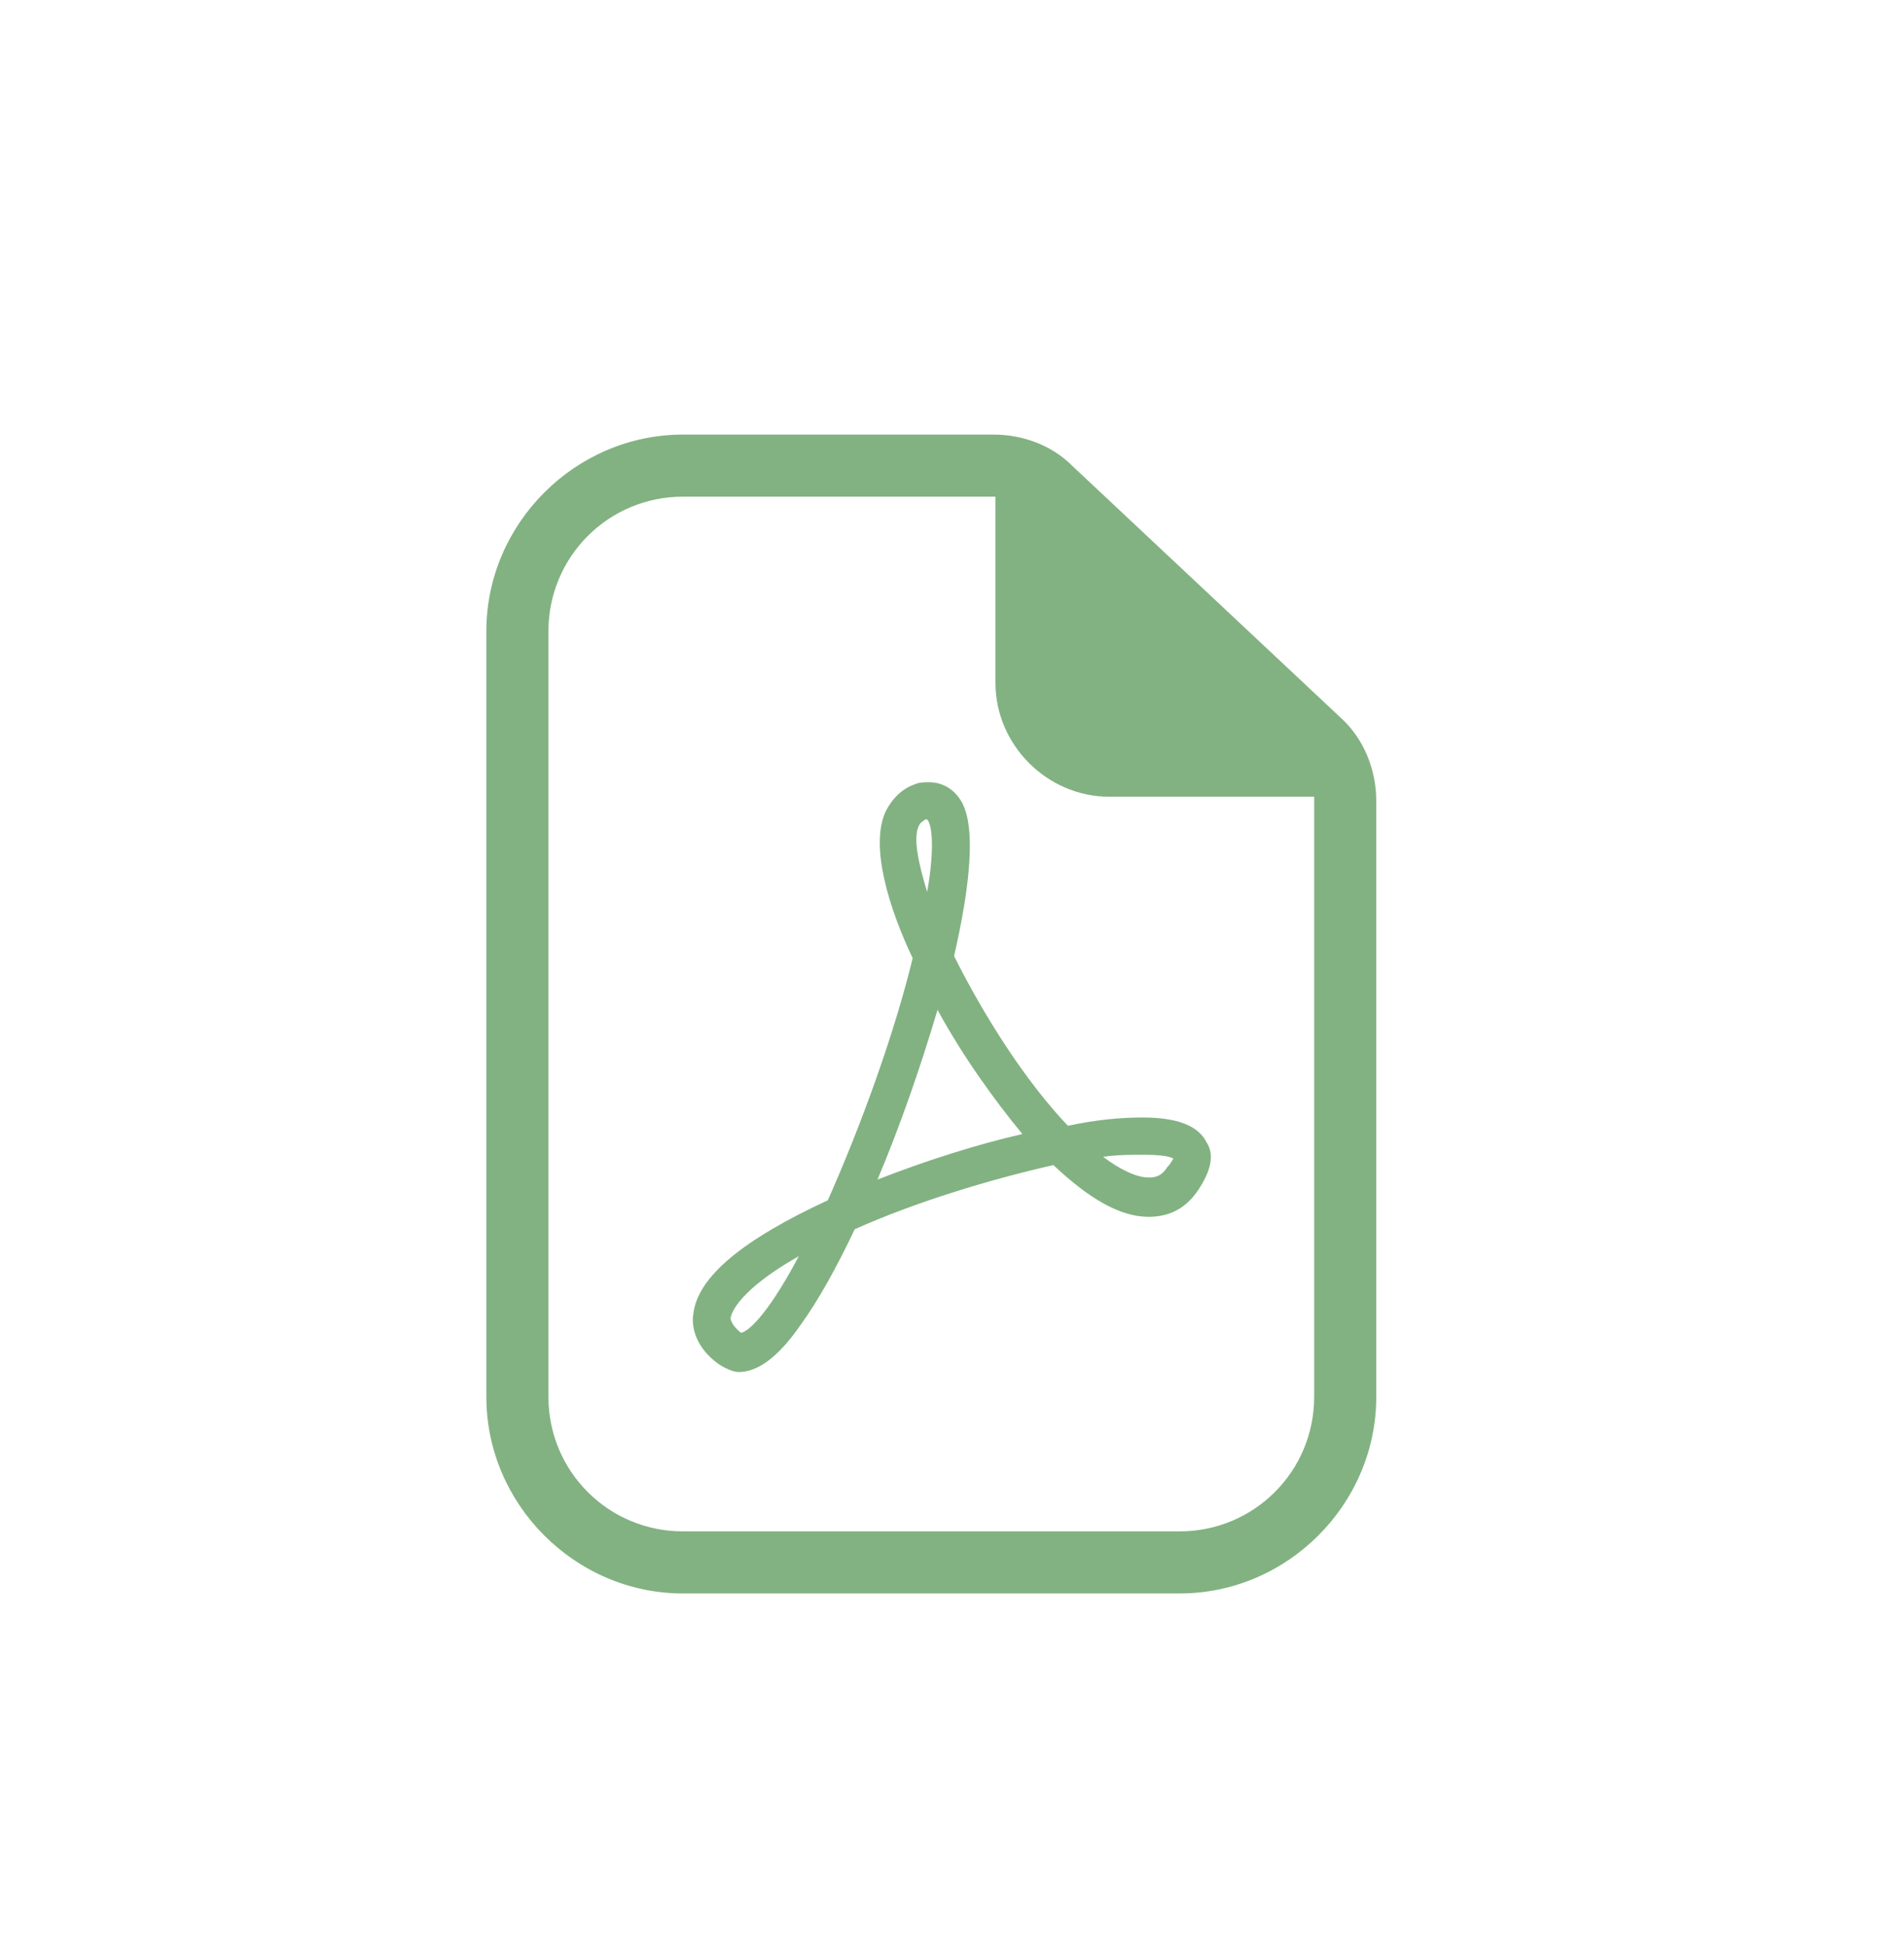 <svg fill="#82B282" xmlns="http://www.w3.org/2000/svg" xmlns:xlink="http://www.w3.org/1999/xlink" version="1.1" x="0px" y="0px" viewBox="0 0 92 94" style="enable-background:new 0 0 92 94;" xml:space="preserve"><g><path d="M51.8,22.5c-1-1-2.4-1.5-3.8-1.5H33c-5.2,0-9.5,4.3-9.5,9.5v37c0,5.2,4.3,9.5,9.5,9.5h24c5.2,0,9.5-4.3,9.5-9.5V38.7   c0-1.5-0.6-3-1.7-4L51.8,22.5z M63.5,67.5c0,3.6-2.9,6.5-6.5,6.5H33c-3.6,0-6.5-2.9-6.5-6.5v-37c0-3.6,2.9-6.5,6.5-6.5h15h0.1v9   c0,3,2.5,5.5,5.5,5.5h9.9c0,0.1,0,0.2,0,0.2V67.5z"></path></g><path d="M58.3,55.2c-0.4-0.8-1.4-1.2-3.1-1.2c-1,0-2.2,0.1-3.6,0.4c-2-2.1-4-5.2-5.5-8.2c1.4-6.1,0.5-7.3,0.2-7.7  c-0.3-0.4-0.8-0.7-1.4-0.7c-0.2,0-0.5,0-0.7,0.1c-0.6,0.2-1.1,0.7-1.4,1.3C42,40.9,43,44,44.1,46.3C43.2,50,41.6,54.4,40,58  c-4.1,1.9-6.3,3.7-6.5,5.5c-0.1,0.6,0.1,1.6,1.2,2.4c0.3,0.2,0.7,0.4,1,0.4c0.9,0,1.9-0.7,3-2.3c0.8-1.1,1.7-2.7,2.6-4.6  c2.9-1.3,6.5-2.4,9.6-3.1c1.7,1.6,3.2,2.5,4.6,2.5c1,0,1.8-0.4,2.4-1.3C58.5,56.6,58.7,55.8,58.3,55.2z M35.8,64.4  c-0.5-0.4-0.5-0.7-0.5-0.7c0.1-0.6,1-1.7,3.3-3C36.9,63.9,36,64.4,35.8,64.4z M44.4,39.9c0.1-0.2,0.2-0.2,0.3-0.3c0,0,0.1,0,0.1,0  c0.2,0.2,0.4,1.2,0,3.5C44.4,41.8,44.1,40.5,44.4,39.9z M42.4,57c1.1-2.6,2.1-5.5,2.9-8.2c1.2,2.2,2.7,4.3,4.1,6  C47.2,55.3,44.7,56.1,42.4,57z M56.4,56.4c-0.3,0.5-0.7,0.5-0.9,0.5c-0.6,0-1.4-0.4-2.2-1c0.7-0.1,1.4-0.1,1.9-0.1  c1,0,1.4,0.1,1.5,0.2C56.6,56.1,56.6,56.2,56.4,56.4z"></path></svg>